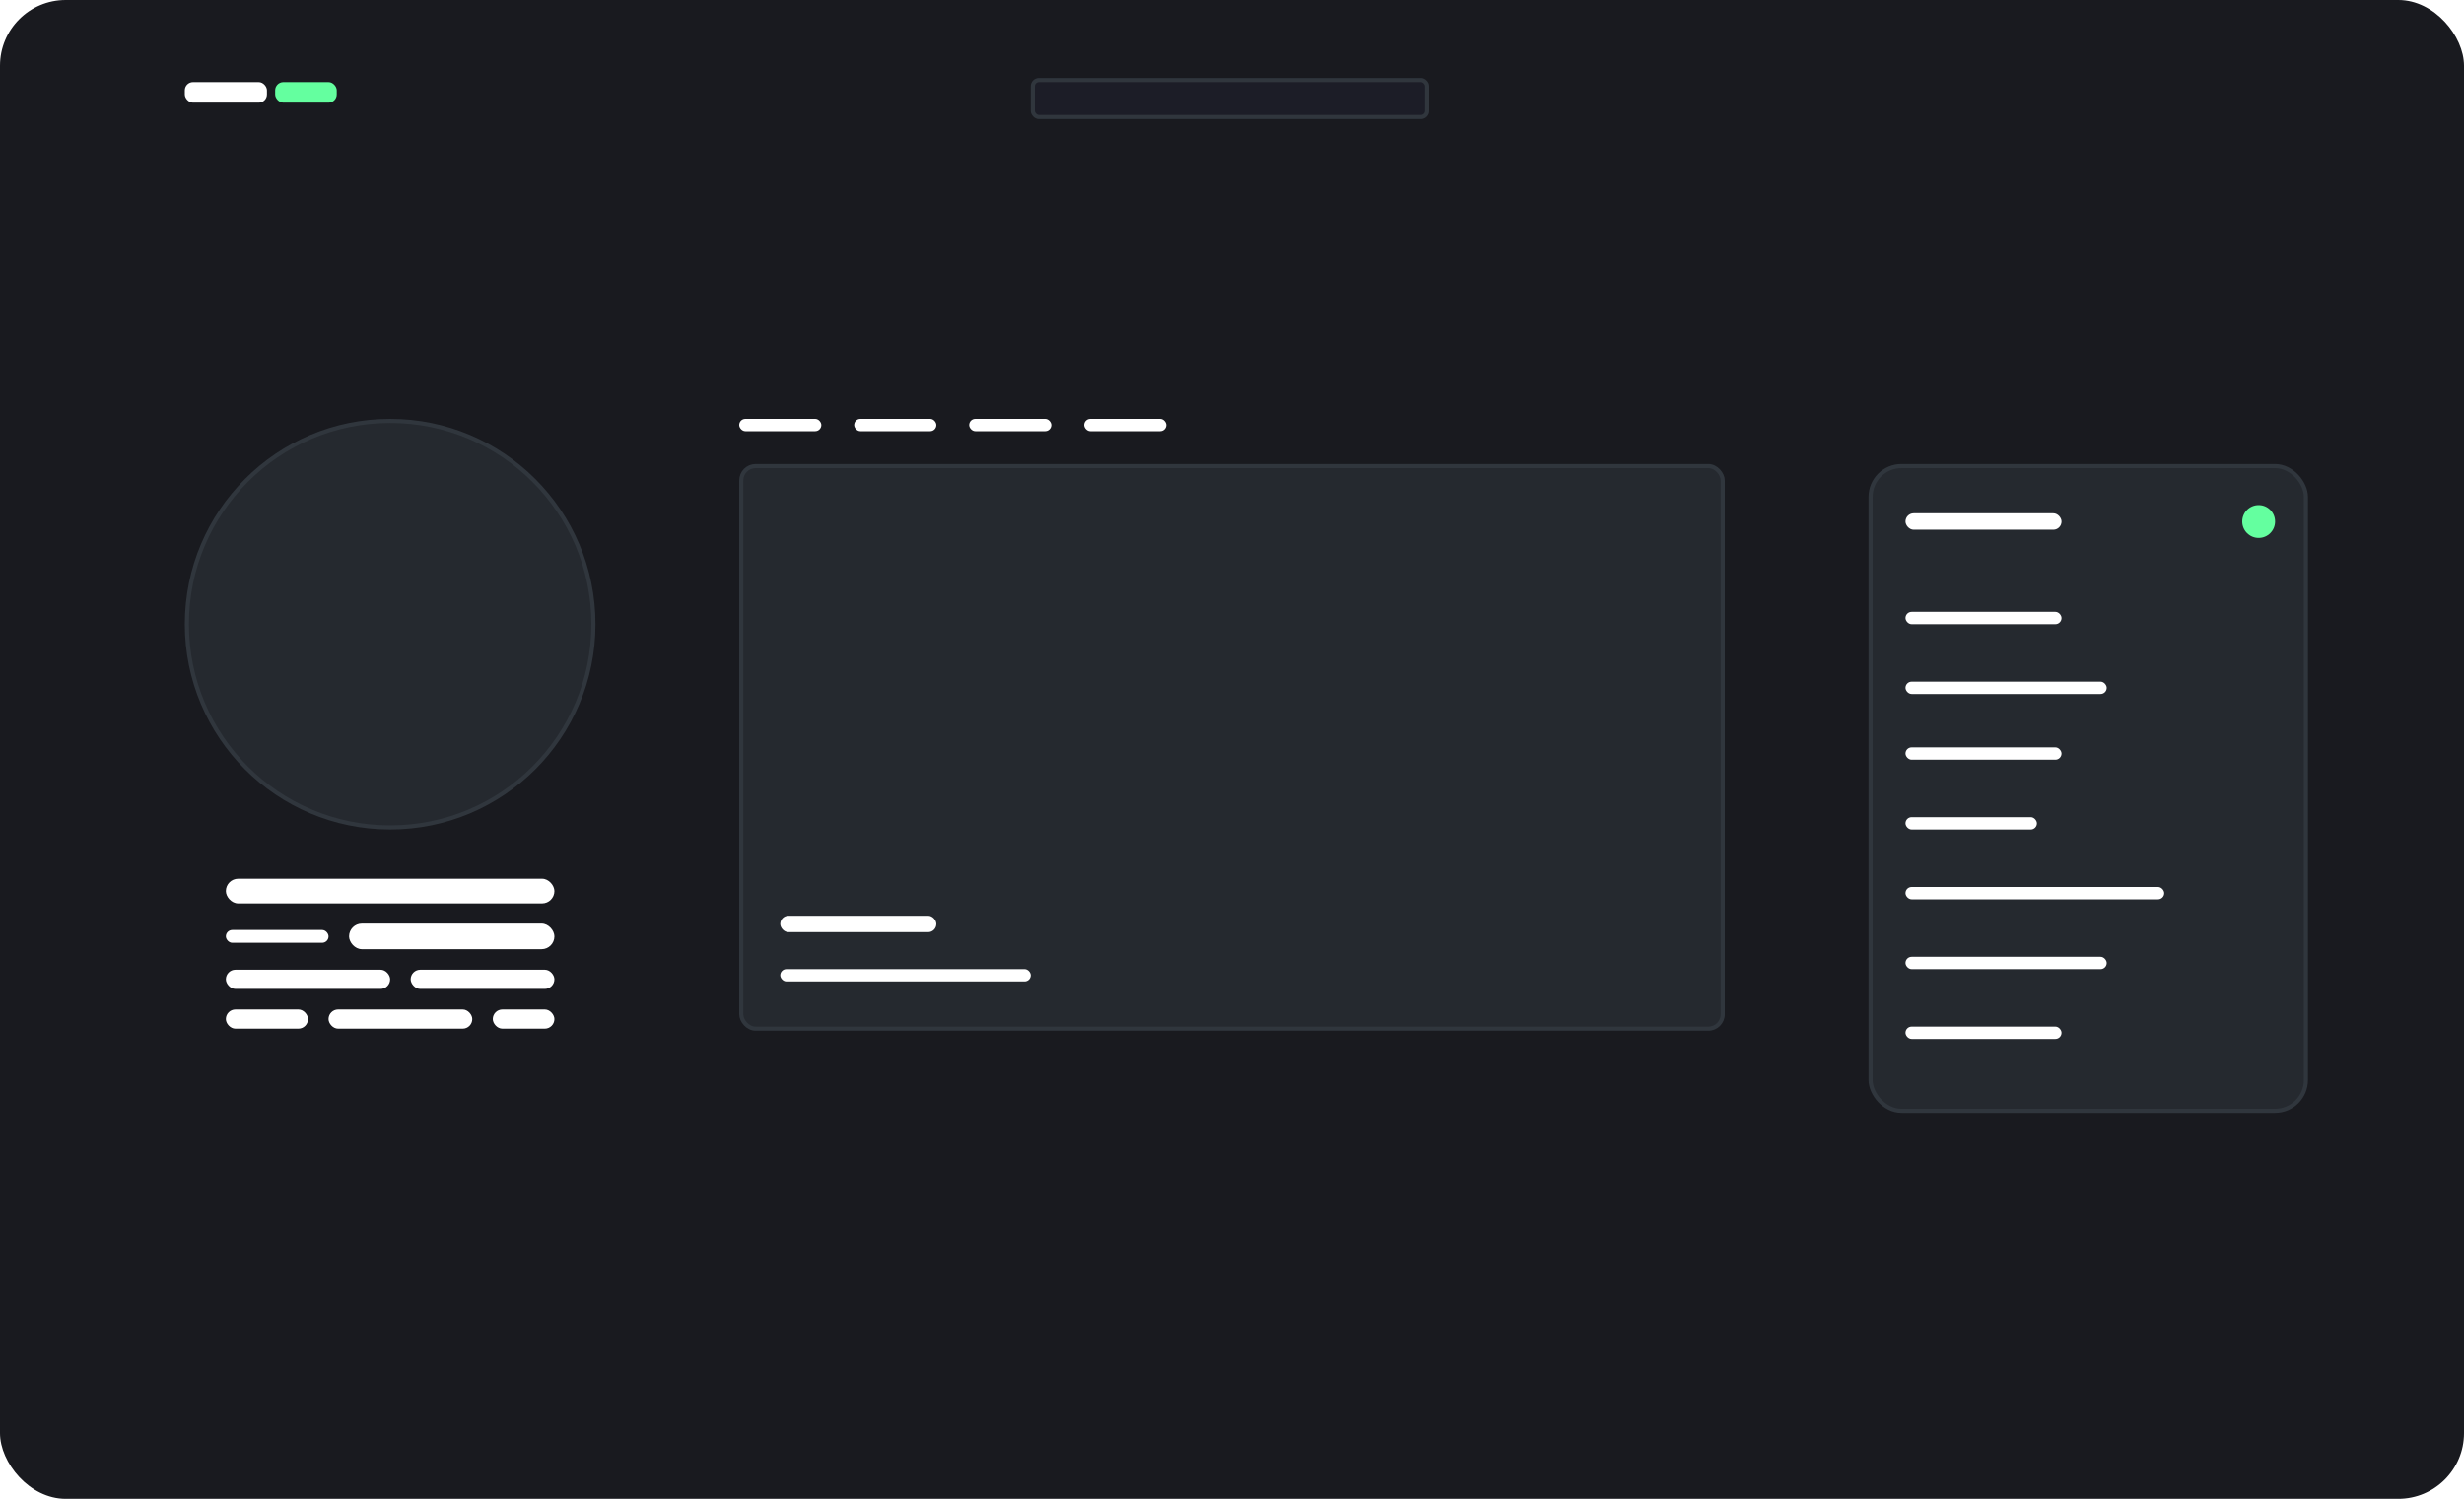 <svg width="600" height="365" viewBox="0 0 600 365" fill="none" xmlns="http://www.w3.org/2000/svg">
<rect width="600" height="365" rx="16" fill="#191A1F"/>
<circle cx="95" cy="152" r="49.5" fill="#25292F" stroke="#30363D"/>
<rect x="55" y="214" width="80" height="6" rx="3" fill="white"/>
<rect x="55" y="226.471" width="25" height="3.118" rx="1.559" fill="white"/>
<rect x="85" y="224.912" width="50" height="6.235" rx="3.118" fill="white"/>
<rect x="55" y="236.147" width="40" height="4.676" rx="2.338" fill="white"/>
<rect x="100" y="236.147" width="35" height="4.676" rx="2.338" fill="white"/>
<rect x="55" y="245.824" width="20" height="4.676" rx="2.338" fill="white"/>
<rect x="80" y="245.824" width="35" height="4.676" rx="2.338" fill="white"/>
<rect x="120" y="245.824" width="15" height="4.676" rx="2.338" fill="white"/>
<g filter="url(#filter0_d_1_42)">
<rect x="251" y="15" width="97" height="10" rx="2" fill="#1C1D27"/>
<rect x="251.5" y="15.5" width="96" height="9" rx="1.5" stroke="#30363D"/>
</g>
<rect x="45" y="20" width="20" height="5" rx="2" fill="white"/>
<rect x="67" y="20" width="15" height="5" rx="2" fill="#64FF9F"/>
<rect x="180" y="102" width="20" height="3" rx="1.5" fill="white"/>
<rect x="264" y="102" width="20" height="3" rx="1.5" fill="white"/>
<rect x="236" y="102" width="20" height="3" rx="1.5" fill="white"/>
<rect x="208" y="102" width="20" height="3" rx="1.5" fill="white"/>
<rect x="180.5" y="113.5" width="239" height="137" rx="3.5" fill="#25292F" stroke="#30363D"/>
<rect x="190" y="223" width="38" height="4" rx="2" fill="white"/>
<rect x="190" y="236" width="61" height="3" rx="1.5" fill="white"/>
<rect x="455.5" y="113.5" width="106" height="157" rx="7.5" fill="#25292F" stroke="#30363D"/>
<rect x="464" y="125" width="38" height="4" rx="2" fill="white"/>
<circle cx="550" cy="127" r="4" fill="#64FF9F"/>
<rect x="464" y="149" width="38" height="3" rx="1.5" fill="white"/>
<rect x="464" y="250" width="38" height="3" rx="1.5" fill="white"/>
<rect x="464" y="233" width="49" height="3" rx="1.5" fill="white"/>
<rect x="464" y="166" width="49" height="3" rx="1.5" fill="white"/>
<rect x="464" y="182" width="38" height="3" rx="1.5" fill="white"/>
<rect x="464" y="199" width="32" height="3" rx="1.5" fill="white"/>
<rect x="464" y="216" width="63" height="3" rx="1.5" fill="white"/>
<defs>
<filter id="filter0_d_1_42" x="247" y="15" width="105" height="18" filterUnits="userSpaceOnUse" color-interpolation-filters="sRGB">
<feFlood flood-opacity="0" result="BackgroundImageFix"/>
<feColorMatrix in="SourceAlpha" type="matrix" values="0 0 0 0 0 0 0 0 0 0 0 0 0 0 0 0 0 0 127 0" result="hardAlpha"/>
<feOffset dy="4"/>
<feGaussianBlur stdDeviation="2"/>
<feComposite in2="hardAlpha" operator="out"/>
<feColorMatrix type="matrix" values="0 0 0 0 0 0 0 0 0 0 0 0 0 0 0 0 0 0 0.25 0"/>
<feBlend mode="normal" in2="BackgroundImageFix" result="effect1_dropShadow_1_42"/>
<feBlend mode="normal" in="SourceGraphic" in2="effect1_dropShadow_1_42" result="shape"/>
</filter>
</defs>
</svg>
